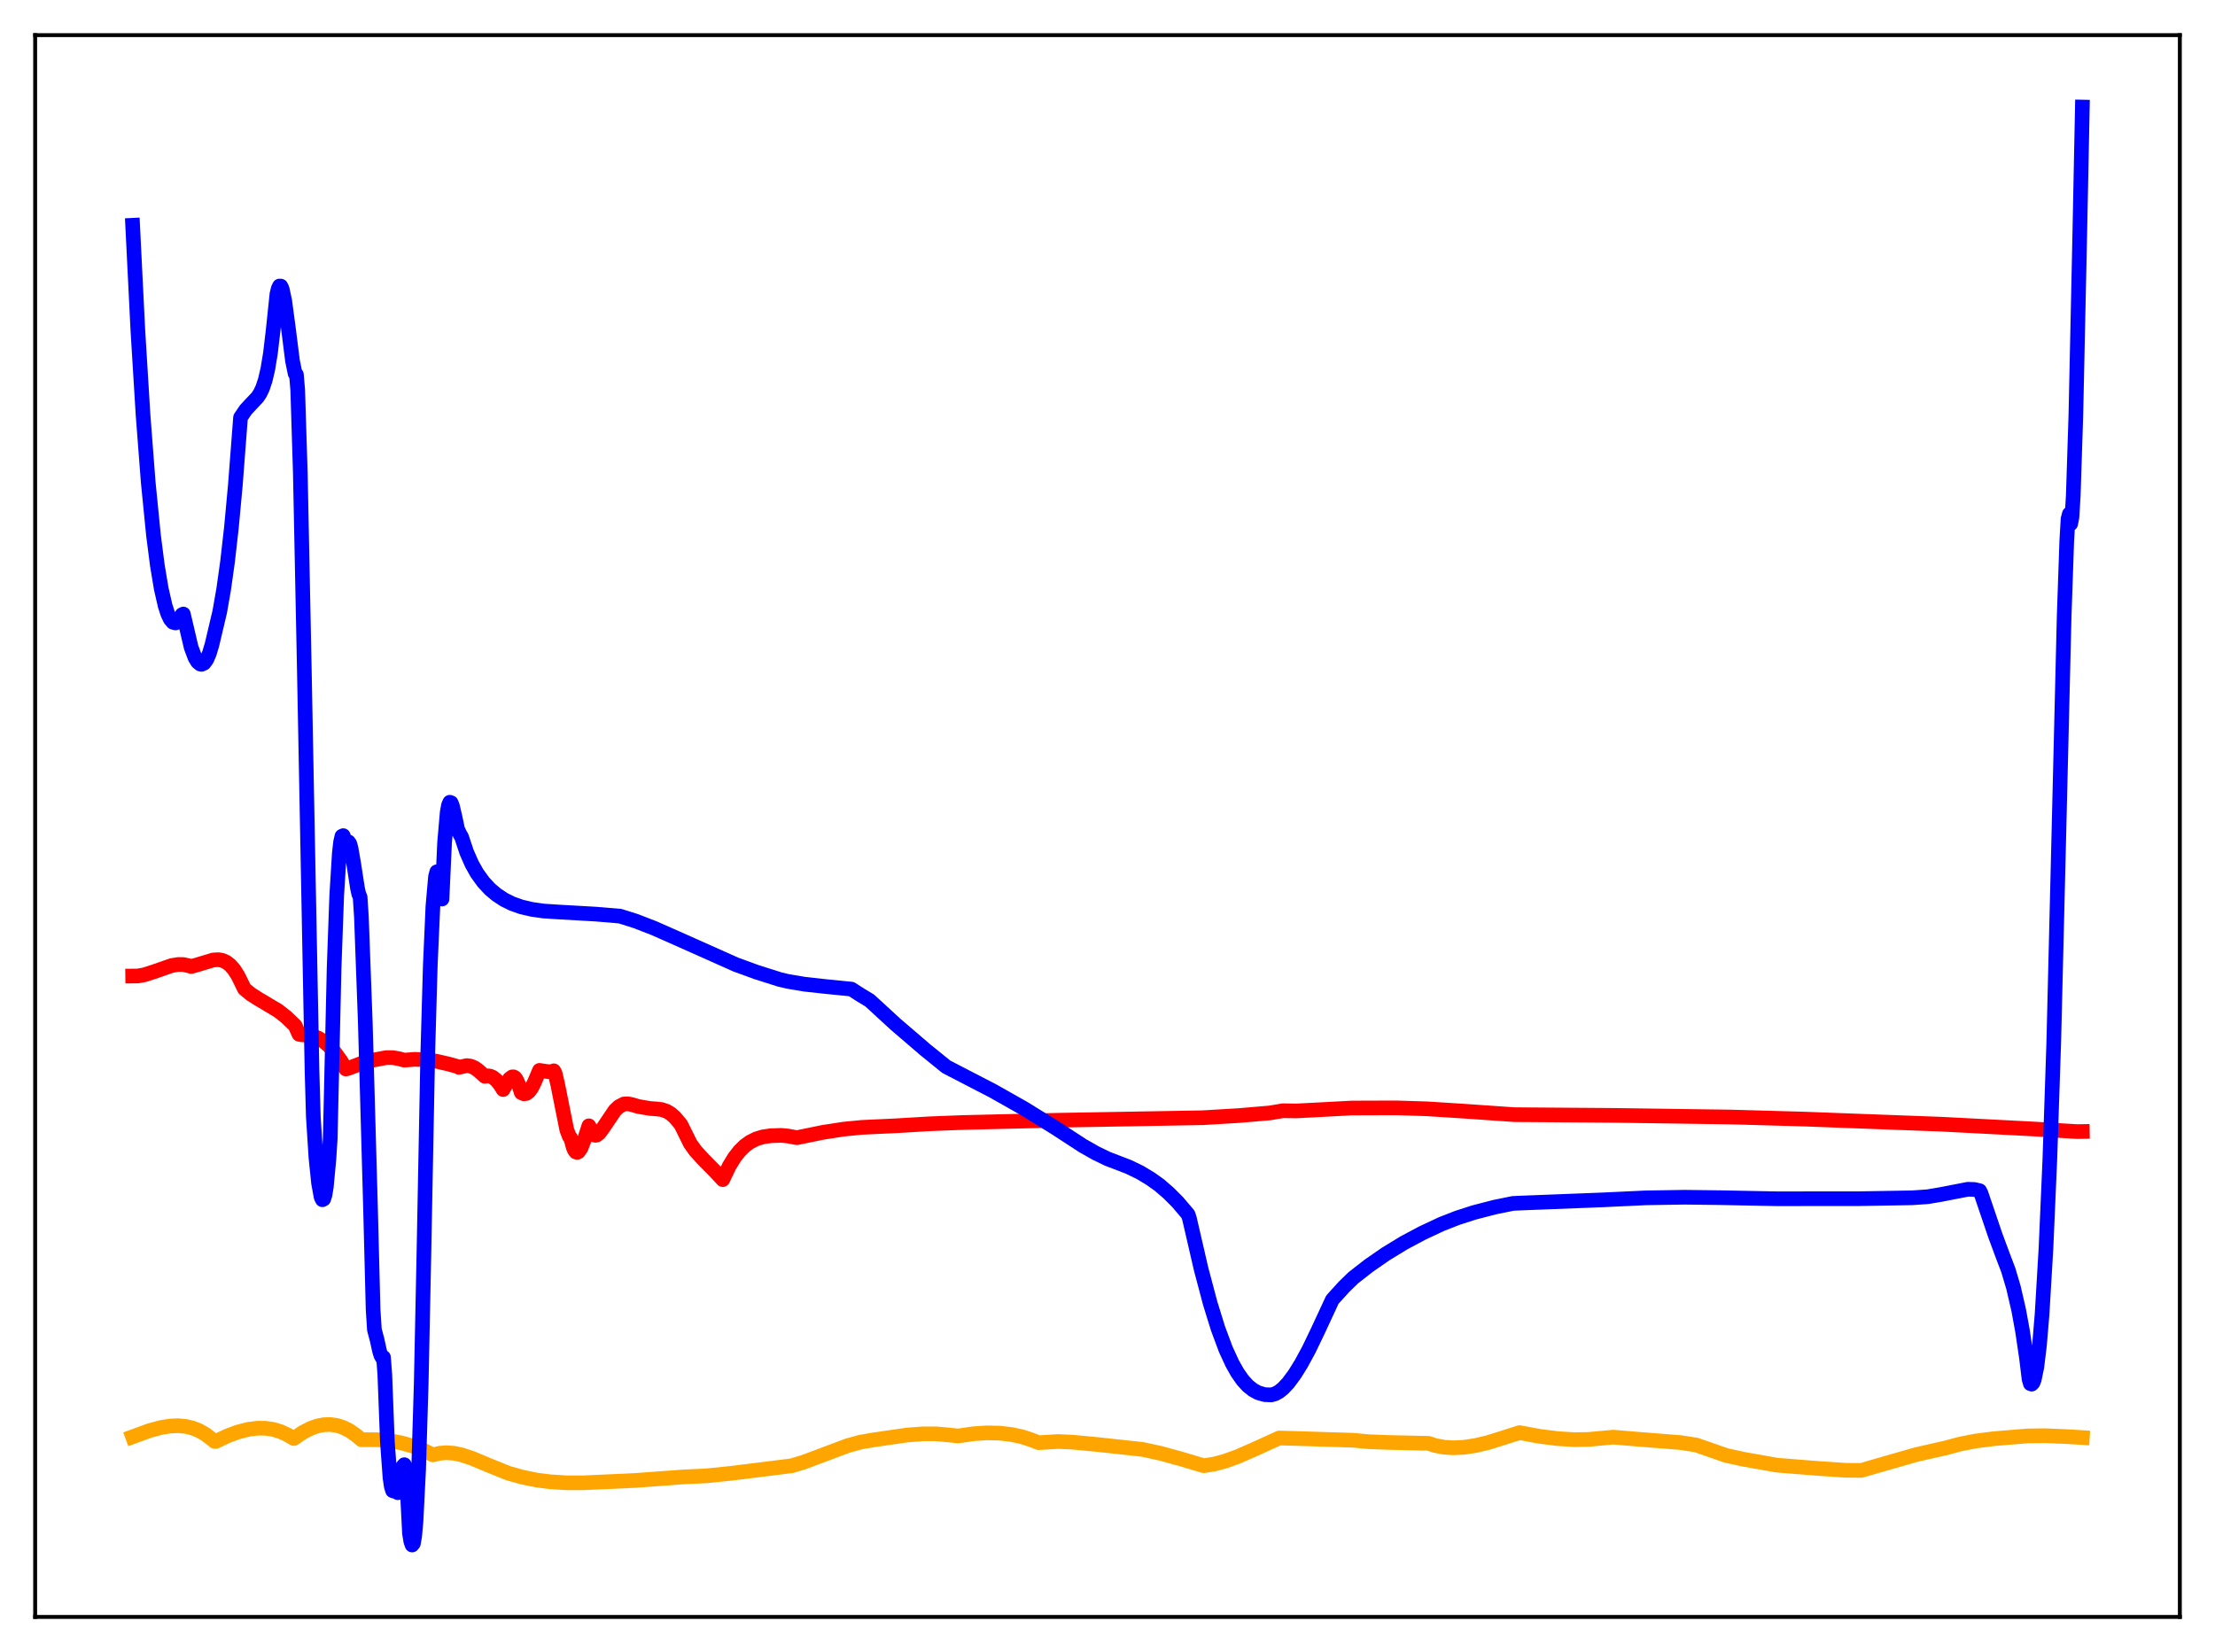 <?xml version="1.0" encoding="utf-8" standalone="no"?>
<!DOCTYPE svg PUBLIC "-//W3C//DTD SVG 1.1//EN"
  "http://www.w3.org/Graphics/SVG/1.1/DTD/svg11.dtd">
<svg xmlns:xlink="http://www.w3.org/1999/xlink" width="453.6pt" height="338.4pt" viewBox="0 0 453.6 338.4" xmlns="http://www.w3.org/2000/svg" version="1.1">
 <defs>
  <style type="text/css">*{stroke-linejoin: round; stroke-linecap: butt}</style>
 </defs>
 <g id="figure_1">
  <g id="patch_1">
   <path d="M 0 338.4 
L 453.6 338.4 
L 453.6 0 
L 0 0 
z
" style="fill: #ffffff"/>
  </g>
  <g id="axes_1">
   <g id="patch_2">
    <path d="M 7.2 331.2 
L 446.4 331.2 
L 446.4 7.2 
L 7.2 7.2 
z
" style="fill: #ffffff"/>
   </g>
   <g id="matplotlib.axis_1"/>
   <g id="matplotlib.axis_2"/>
   <g id="line2d_1">
    <path d="M 27.164 294.301 
L 30.624 293.036 
L 33.02 292.393 
L 34.883 292.099 
L 36.48 292.035 
L 38.077 292.185 
L 39.408 292.503 
L 40.739 293.027 
L 42.07 293.784 
L 43.401 294.811 
L 43.933 295.238 
L 44.199 295.248 
L 46.595 294.116 
L 48.724 293.324 
L 50.854 292.78 
L 52.717 292.545 
L 54.314 292.552 
L 55.911 292.782 
L 57.508 293.264 
L 58.839 293.884 
L 60.17 294.661 
L 62.033 293.389 
L 63.631 292.572 
L 64.961 292.101 
L 66.292 291.836 
L 67.623 291.788 
L 68.954 291.97 
L 70.285 292.393 
L 71.616 293.068 
L 72.947 294.007 
L 74.012 294.894 
L 74.81 294.904 
L 77.472 294.908 
L 79.868 295.127 
L 82.263 295.568 
L 84.659 296.256 
L 86.788 297.096 
L 88.652 298.011 
L 89.983 297.682 
L 91.313 297.563 
L 92.911 297.664 
L 94.508 297.996 
L 96.637 298.7 
L 100.097 300.148 
L 104.09 301.763 
L 107.018 302.58 
L 109.946 303.175 
L 112.608 303.513 
L 116.068 303.731 
L 119.529 303.726 
L 129.91 303.257 
L 140.025 302.516 
L 144.55 302.312 
L 149.607 301.799 
L 162.118 300.24 
L 164.513 299.524 
L 167.974 298.229 
L 173.564 296.127 
L 176.225 295.396 
L 178.887 294.938 
L 185.808 293.937 
L 189.002 293.697 
L 191.664 293.697 
L 194.06 293.905 
L 196.189 294.135 
L 199.383 293.676 
L 202.045 293.502 
L 204.707 293.555 
L 207.103 293.83 
L 209.232 294.286 
L 211.095 294.888 
L 212.692 295.511 
L 216.685 295.272 
L 219.613 295.4 
L 224.937 295.909 
L 233.987 296.89 
L 237.713 297.701 
L 241.972 298.875 
L 246.497 300.226 
L 248.627 299.892 
L 250.756 299.333 
L 253.418 298.38 
L 256.879 296.862 
L 261.936 294.558 
L 265.396 294.647 
L 277.108 295.01 
L 280.303 295.312 
L 284.561 295.472 
L 292.547 295.643 
L 293.878 296.088 
L 295.741 296.438 
L 297.604 296.557 
L 299.734 296.459 
L 302.129 296.104 
L 304.791 295.473 
L 307.985 294.471 
L 311.18 293.45 
L 315.172 294.192 
L 318.899 294.671 
L 322.359 294.886 
L 325.287 294.846 
L 327.949 294.598 
L 330.345 294.375 
L 335.402 294.796 
L 344.186 295.492 
L 347.38 295.993 
L 353.503 298.125 
L 356.963 298.885 
L 363.884 300.114 
L 372.135 300.771 
L 377.991 301.168 
L 381.185 301.187 
L 384.113 300.334 
L 392.365 297.965 
L 396.89 296.932 
L 398.487 296.574 
L 401.415 295.788 
L 404.609 295.168 
L 408.336 294.693 
L 415.257 294.125 
L 418.717 294.078 
L 423.242 294.265 
L 426.436 294.462 
L 426.436 294.462 
" clip-path="url(#p205fd00466)" style="fill: none; stroke: #ffa500; stroke-width: 3; stroke-linecap: square"/>
   </g>
   <g id="line2d_2">
    <path d="M 27.164 199.924 
L 28.228 199.912 
L 29.559 199.676 
L 31.423 199.077 
L 35.149 197.777 
L 36.48 197.556 
L 37.545 197.57 
L 38.609 197.804 
L 39.142 197.972 
L 40.207 197.679 
L 43.667 196.636 
L 44.732 196.574 
L 45.53 196.716 
L 46.329 197.07 
L 47.127 197.681 
L 47.926 198.59 
L 48.724 199.838 
L 49.523 201.459 
L 50.055 202.554 
L 51.386 203.652 
L 52.983 204.663 
L 56.976 207.041 
L 58.573 208.298 
L 60.436 210.076 
L 61.235 211.856 
L 61.767 211.955 
L 63.098 212.014 
L 64.163 212.236 
L 65.228 212.662 
L 66.292 213.32 
L 67.357 214.228 
L 68.422 215.395 
L 69.753 217.217 
L 70.817 218.964 
L 71.35 218.838 
L 74.012 217.815 
L 76.407 217.142 
L 79.069 216.644 
L 80.4 216.636 
L 81.731 216.864 
L 82.796 217.155 
L 84.925 216.987 
L 87.055 217.057 
L 89.184 217.345 
L 91.846 217.944 
L 93.709 218.46 
L 93.975 218.627 
L 95.572 218.272 
L 96.371 218.374 
L 97.169 218.71 
L 97.968 219.28 
L 99.299 220.469 
L 99.831 220.368 
L 100.364 220.425 
L 100.896 220.645 
L 101.695 221.286 
L 102.493 222.299 
L 103.025 223.176 
L 103.558 222.227 
L 104.356 220.965 
L 104.889 220.581 
L 105.155 220.574 
L 105.421 220.713 
L 105.687 221.013 
L 106.22 222.162 
L 106.752 223.807 
L 107.284 224.046 
L 107.817 223.967 
L 108.349 223.561 
L 108.881 222.823 
L 109.414 221.752 
L 110.479 219.25 
L 111.543 219.423 
L 112.608 219.544 
L 113.14 219.447 
L 113.407 219.337 
L 113.673 219.836 
L 114.205 222.1 
L 116.068 231.415 
L 116.601 232.815 
L 116.867 233.083 
L 117.399 235.038 
L 117.665 235.642 
L 117.932 235.968 
L 118.198 236.05 
L 118.464 235.919 
L 118.996 235.138 
L 119.795 233.089 
L 120.593 230.6 
L 121.658 232.456 
L 121.924 232.548 
L 122.191 232.504 
L 122.723 232.098 
L 123.521 231.017 
L 125.917 227.46 
L 126.716 226.693 
L 127.78 226.131 
L 128.579 226.099 
L 129.377 226.248 
L 130.708 226.645 
L 133.104 227.052 
L 134.435 227.147 
L 135.5 227.271 
L 136.564 227.64 
L 137.363 228.129 
L 138.161 228.822 
L 139.226 230.076 
L 139.492 230.448 
L 141.356 234.231 
L 142.42 235.721 
L 144.017 237.47 
L 146.679 240.182 
L 148.01 241.623 
L 149.341 238.843 
L 150.406 237.101 
L 151.471 235.737 
L 152.535 234.696 
L 153.6 233.922 
L 154.931 233.262 
L 156.262 232.864 
L 157.859 232.631 
L 159.988 232.567 
L 161.319 232.689 
L 163.183 233.036 
L 168.506 231.946 
L 172.765 231.288 
L 176.492 230.924 
L 183.412 230.601 
L 190.333 230.193 
L 196.988 229.933 
L 216.685 229.464 
L 246.231 228.95 
L 253.684 228.508 
L 260.073 227.964 
L 262.735 227.514 
L 265.396 227.557 
L 269.389 227.355 
L 276.842 226.957 
L 285.892 226.927 
L 292.281 227.126 
L 299.734 227.6 
L 310.115 228.319 
L 330.877 228.47 
L 354.567 228.805 
L 369.473 229.226 
L 397.689 230.277 
L 416.588 231.261 
L 425.372 231.787 
L 426.436 231.77 
L 426.436 231.77 
" clip-path="url(#p205fd00466)" style="fill: none; stroke: #ff0000; stroke-width: 3; stroke-linecap: square"/>
   </g>
   <g id="line2d_3">
    <path d="M 27.164 46.142 
L 28.228 67.593 
L 29.293 84.984 
L 30.358 98.827 
L 31.423 109.563 
L 32.221 115.79 
L 33.02 120.587 
L 33.818 124.078 
L 34.351 125.719 
L 34.883 126.839 
L 35.415 127.46 
L 35.948 127.598 
L 36.48 127.263 
L 37.012 126.47 
L 37.279 125.904 
L 37.545 125.775 
L 39.142 132.591 
L 39.94 134.713 
L 40.473 135.59 
L 41.005 136.027 
L 41.271 136.081 
L 41.804 135.829 
L 42.336 135.093 
L 42.868 133.853 
L 43.401 132.082 
L 44.998 125.318 
L 45.796 120.765 
L 46.595 115.079 
L 47.393 108.045 
L 48.192 99.409 
L 49.257 85.519 
L 50.321 83.943 
L 51.386 82.792 
L 52.717 81.391 
L 53.249 80.59 
L 53.782 79.472 
L 54.314 77.873 
L 54.847 75.588 
L 55.379 72.371 
L 55.911 67.904 
L 56.71 60.25 
L 56.976 59.121 
L 57.242 58.584 
L 57.508 58.605 
L 57.775 59.158 
L 58.307 61.61 
L 59.105 67.598 
L 59.904 73.944 
L 60.436 76.513 
L 60.703 76.734 
L 60.969 79.893 
L 61.501 96.931 
L 62.3 136.088 
L 63.897 219.309 
L 64.163 228.709 
L 64.695 237.073 
L 65.228 242.282 
L 65.76 245.222 
L 66.026 245.751 
L 66.292 245.602 
L 66.559 244.737 
L 66.825 243.116 
L 67.357 237.436 
L 67.623 233.289 
L 68.422 198.264 
L 68.954 183.428 
L 69.487 174.769 
L 69.753 172.448 
L 70.019 171.29 
L 70.285 171.163 
L 70.551 171.935 
L 70.817 173.452 
L 71.35 172.438 
L 71.616 172.788 
L 71.882 173.726 
L 72.415 176.78 
L 73.213 181.95 
L 73.479 183.143 
L 73.745 183.756 
L 74.012 187.846 
L 74.81 209.507 
L 75.875 247.408 
L 76.407 268.239 
L 76.673 272.375 
L 77.206 274.373 
L 77.738 276.776 
L 78.004 277.636 
L 78.271 278.093 
L 78.537 278.034 
L 78.803 281.516 
L 79.335 295.402 
L 79.868 302.703 
L 80.134 304.497 
L 80.4 305.342 
L 80.666 305.433 
L 80.932 304.953 
L 81.465 305.755 
L 81.731 304.805 
L 82.529 300.334 
L 82.796 300.018 
L 83.062 301.04 
L 83.328 303.791 
L 83.86 314.115 
L 84.127 315.738 
L 84.393 316.473 
L 84.659 316.139 
L 84.925 314.579 
L 85.191 311.644 
L 85.724 301.077 
L 86.256 283.456 
L 86.788 257.889 
L 87.587 216.344 
L 88.119 197.691 
L 88.652 185.667 
L 89.184 179.576 
L 89.45 178.574 
L 89.716 178.828 
L 89.983 180.281 
L 90.249 182.876 
L 90.515 184.152 
L 91.047 172.548 
L 91.58 166.39 
L 91.846 164.933 
L 92.112 164.328 
L 92.378 164.427 
L 92.644 165.064 
L 93.177 167.331 
L 93.709 169.865 
L 94.241 170.972 
L 94.508 171.405 
L 95.572 174.577 
L 96.637 177.001 
L 97.702 178.888 
L 99.033 180.721 
L 100.364 182.144 
L 101.695 183.269 
L 103.292 184.317 
L 104.889 185.103 
L 106.752 185.761 
L 108.881 186.262 
L 111.277 186.606 
L 114.205 186.797 
L 121.924 187.236 
L 126.982 187.659 
L 130.176 188.665 
L 133.903 190.111 
L 138.694 192.227 
L 150.672 197.575 
L 154.931 199.13 
L 159.722 200.646 
L 161.319 201.023 
L 164.78 201.604 
L 169.039 202.073 
L 174.362 202.601 
L 176.225 203.805 
L 178.089 204.924 
L 183.412 209.815 
L 189.535 215.069 
L 193.793 218.514 
L 203.376 223.477 
L 209.764 227.091 
L 216.153 231.05 
L 221.743 234.689 
L 224.404 236.201 
L 226.8 237.361 
L 231.059 238.995 
L 233.455 240.151 
L 235.584 241.43 
L 237.447 242.762 
L 239.311 244.371 
L 241.174 246.239 
L 243.303 248.752 
L 243.569 249.54 
L 245.965 259.922 
L 247.828 266.948 
L 249.425 272.108 
L 251.023 276.401 
L 252.353 279.288 
L 253.418 281.175 
L 254.483 282.698 
L 255.548 283.868 
L 256.612 284.717 
L 257.677 285.294 
L 259.008 285.671 
L 260.339 285.726 
L 261.137 285.497 
L 261.936 285.054 
L 262.735 284.415 
L 263.799 283.286 
L 265.13 281.491 
L 266.461 279.351 
L 268.058 276.401 
L 269.921 272.524 
L 272.849 266.215 
L 275.245 263.57 
L 277.108 261.755 
L 280.303 259.264 
L 283.763 256.865 
L 287.489 254.59 
L 291.216 252.597 
L 295.209 250.725 
L 298.403 249.475 
L 301.863 248.356 
L 306.122 247.256 
L 309.849 246.497 
L 311.446 246.426 
L 328.215 245.774 
L 336.999 245.361 
L 344.985 245.234 
L 352.172 245.322 
L 363.884 245.547 
L 380.653 245.533 
L 391.567 245.35 
L 394.761 245.131 
L 397.423 244.68 
L 403.012 243.598 
L 404.343 243.647 
L 405.408 243.897 
L 405.674 244.423 
L 408.602 253.039 
L 410.199 257.349 
L 411.264 260.142 
L 412.329 263.726 
L 413.393 268.333 
L 414.192 272.696 
L 414.991 278.116 
L 415.523 282.49 
L 415.789 283.423 
L 416.055 283.519 
L 416.321 283.245 
L 416.588 282.578 
L 417.12 279.979 
L 417.652 275.573 
L 418.185 269.209 
L 418.983 255.757 
L 419.782 237.413 
L 420.58 213.492 
L 421.645 170.033 
L 422.71 126.216 
L 423.242 110.825 
L 423.508 106.279 
L 423.775 105.264 
L 424.041 107.284 
L 424.307 105.934 
L 424.573 101.545 
L 425.105 85.095 
L 425.904 48.1 
L 426.436 21.927 
L 426.436 21.927 
" clip-path="url(#p205fd00466)" style="fill: none; stroke: #0000ff; stroke-width: 3; stroke-linecap: square"/>
   </g>
   <g id="patch_3">
    <path d="M 7.2 331.2 
L 7.2 7.2 
" style="fill: none; stroke: #000000; stroke-width: 0.8; stroke-linejoin: miter; stroke-linecap: square"/>
   </g>
   <g id="patch_4">
    <path d="M 446.4 331.2 
L 446.4 7.2 
" style="fill: none; stroke: #000000; stroke-width: 0.8; stroke-linejoin: miter; stroke-linecap: square"/>
   </g>
   <g id="patch_5">
    <path d="M 7.2 331.2 
L 446.4 331.2 
" style="fill: none; stroke: #000000; stroke-width: 0.8; stroke-linejoin: miter; stroke-linecap: square"/>
   </g>
   <g id="patch_6">
    <path d="M 7.2 7.2 
L 446.4 7.2 
" style="fill: none; stroke: #000000; stroke-width: 0.8; stroke-linejoin: miter; stroke-linecap: square"/>
   </g>
  </g>
 </g>
 <defs>
  <clipPath id="p205fd00466">
   <rect x="7.2" y="7.2" width="439.2" height="324"/>
  </clipPath>
 </defs>
</svg>
